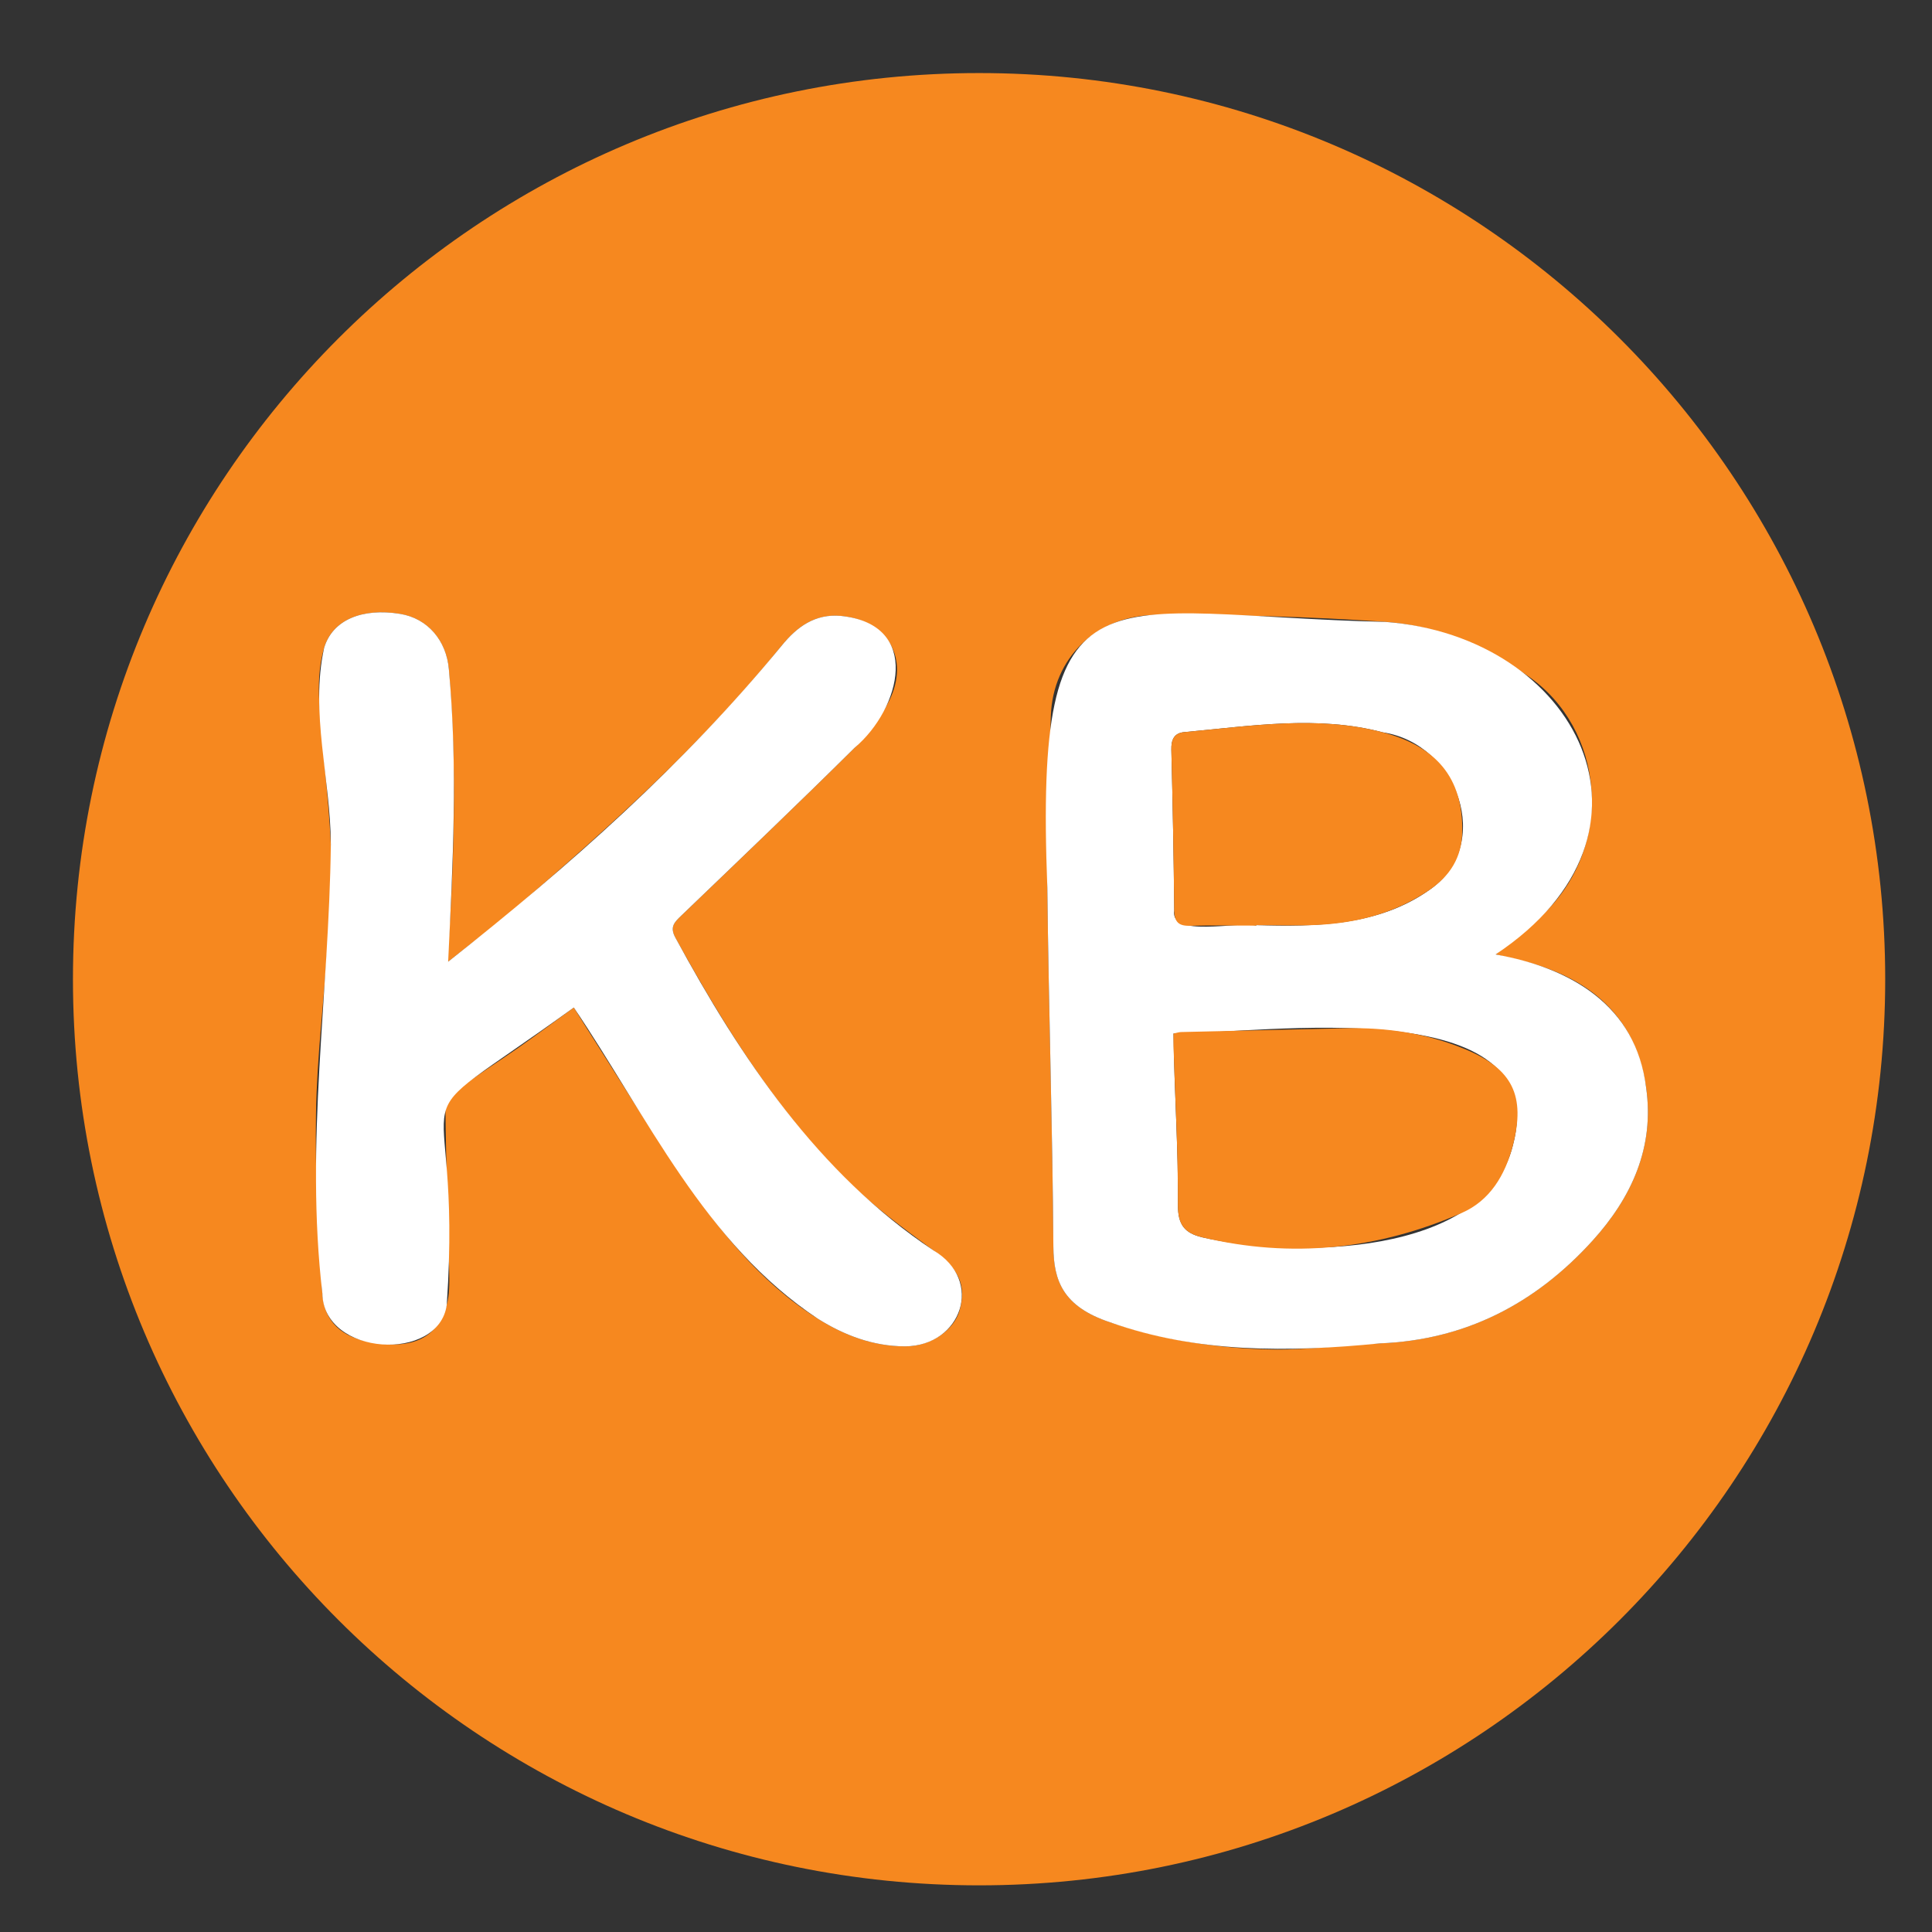 <?xml version="1.0" encoding="utf-8"?>
<!-- Generator: Adobe Illustrator 24.1.1, SVG Export Plug-In . SVG Version: 6.00 Build 0)  -->
<svg version="1.1" id="Layer_1" xmlns="http://www.w3.org/2000/svg" xmlns:xlink="http://www.w3.org/1999/xlink" x="0px" y="0px"
	 viewBox="0 0 540 540" style="enable-background:new 0 0 540 540;" xml:space="preserve">
<rect x="0" y="0" width="540" height="540" fill="#333333" stroke="none"/>
<style type="text/css">
	.st0{fill:#F6881F;}
	.st1{fill:#FFFFFF;}
</style>
<g>
	<path class="st0" d="M526.92,273.69c0-139.88-113.39-253.27-253.27-253.27S20.39,133.81,20.39,273.69s113.39,253.27,253.27,253.27
		S526.92,413.56,526.92,273.69z M268.21,366.24c-1.53,5.56-8.1,10.09-15.25,10.07c-8.9-0.03-16.95-3.06-24.41-7.75
		c-16.48-10.37-28.11-25.41-38.81-41.17c-9.08-13.36-17.51-27.15-26.22-40.76c-0.97-1.52-1.91-3.06-3.14-5.03
		c-5.4,3.93-10.44,7.69-15.58,11.3c-5.73,4.02-11.68,7.72-17.26,11.93c-1.57,1.18-3.06,3.68-3.04,5.56
		c0.16,15.14,0.74,30.28,1.07,45.43c0.06,2.96,0.07,6.06-0.71,8.87c-2.57,9.28-9.48,12.57-21.14,10.49
		c-8.04-1.44-13.04-5.47-13.63-13.69c-1.21-16.72-2.04-33.53-1.77-50.29c0.25-15.77,2.24-31.5,3.23-47.26
		c0.59-9.3,1.33-18.65,0.91-27.93c-0.59-13.26-2.41-26.46-3.22-39.71c-0.31-5.04-0.08-10.4,1.34-15.19
		c2.34-7.89,10.68-11.22,21.18-9.53c7.82,1.26,13.01,7.52,13.69,15.49c2.23,26.11,1.58,52.2-0.19,78.29
		c-0.05,0.78-0.01,1.57-0.01,3.45c6.87-5.48,13.23-10.23,19.24-15.4c26.29-22.63,52.06-45.8,73.95-72.9
		c4.28-5.29,9.37-9.03,16.62-8.35c12.98,1.23,19.29,11.85,13.5,23.62c-2.38,4.83-5.83,9.4-9.67,13.2
		c-15.97,15.84-32.25,31.37-48.48,46.95c-1.92,1.85-3.32,3.15-1.61,6.23c13.44,24.27,27.91,47.85,47.71,67.52
		c7.39,7.34,15.94,13.59,24.36,19.8C267.87,354.62,270.21,358.97,268.21,366.24z M385.65,375.47c-9.79,0.39-19.58,1.83-29.35,1.72
		c-15.67-0.18-31.11-2.65-46.04-7.62c-13.23-4.4-15.76-11.7-15.83-21.14c-0.24-33.47-1.34-66.93-1.7-100.4
		c-0.17-15.97,0.43-31.96,0.98-47.93c0.56-16.12,12.67-28.19,29.65-28.23c21.28-0.05,42.61,0.44,63.84,1.94
		c14.59,1.03,27.85,6.81,40.07,15.29c20.93,14.52,24.23,46.6,4.55,65.96c-4.12,4.05-8.81,7.51-13.8,11.7c2.82,0.67,5.42,1.25,8,1.91
		c18.57,4.79,31.24,15.58,34.07,35.28c2.39,16.67-4.03,30.76-15.01,42.85C429.18,364.32,409.65,374.52,385.65,375.47z"/>
	<path class="st1" d="M460.09,303.96c-2.82-22.94-21-33.45-42.07-37.19c51.43-34.2,22.64-88.98-30.82-92.95
		c-79.84-1.84-98.06-18.94-94.47,74.22c0.36,33.47,1.46,66.93,1.69,100.4c0.07,9.43,2.6,16.74,15.83,21.14
		c24.34,8.65,50.04,8.42,75.39,5.9c24.01-0.94,43.54-11.15,59.44-28.66C456.06,334.72,462.49,320.62,460.09,303.96z M330.99,204.63
		c18.52-1.69,37.26-4.77,55.51,0.06c20.96,3.15,31.13,31.44,13.06,44.03c-14.22,10.09-31.7,10.35-48.43,9.85c0,0.05,0,0.09,0,0.14
		c-5.19-1.24-24.21,3.46-22.92-4.24c-0.15-14.97-0.44-29.95-0.81-44.91C327.33,206.76,328.16,204.89,330.99,204.63z M422.86,320.15
		c-7.77,31.27-61.24,31.53-86.85,25.68c-4.92-1.18-6.79-3.54-6.77-9c0.14-16.01-1.06-31.94-1.24-47.96
		C352.81,288.91,434.51,276.46,422.86,320.15z"/>
	<path class="st1" d="M260.88,349.47c-32.24-21.43-53.89-53.87-72.07-87.32c-1.71-3.08-0.31-4.38,1.61-6.23
		c16.22-15.58,32.51-31.11,48.48-46.95c12.92-10.94,18.88-34.46-3.83-36.82c-7.24-0.68-12.34,3.05-16.62,8.35
		c-27.48,33.39-59.25,61.5-93.19,88.3c1.32-27.38,2.73-54.38,0.2-81.74c-0.68-7.98-5.87-14.24-13.69-15.49
		c-10.5-1.69-18.84,1.65-21.18,9.53c-3.95,17.99,1.81,36.71,1.88,54.9c-0.49,41.86-7.29,83.56-2.37,125.48
		c0.26,17.62,32.61,19.41,34.77,3.21c4.81-70.56-17.97-44.45,35.51-83.09c20.6,30.53,36.58,66,68.17,86.96
		c7.46,4.69,15.51,7.73,24.41,7.75C268.74,376.21,275.18,357.91,260.88,349.47z"/>
	<path class="st0" d="M409.56,293.28c-10.8-4.48-22.03-6.16-33.64-5.87c-15.27,0.37-30.53,0.69-45.8,1.05
		c-0.63,0.01-1.25,0.24-2.12,0.42c0,1.28-0.03,2.4,0,3.52c0.47,14.81,1.29,29.62,1.23,44.43c-0.02,5.46,1.85,7.82,6.77,9
		c24.97,5.98,49.2,3.41,72.54-6.8c7.88-3.44,12.15-10.53,14.31-18.88C426.46,306.25,422.73,298.74,409.56,293.28z"/>
	<path class="st0" d="M332.66,258.76c6.15-0.17,12.31-0.05,18.47-0.05c0-0.05,0-0.09,0-0.14c5.66,0,11.33,0.22,16.97-0.05
		c11.31-0.53,21.99-3.35,31.46-9.8c5.67-3.87,9.02-9.03,9.14-16.21c0.27-15.29-7.4-23.9-22.21-27.82
		c-18.25-4.83-36.99-1.75-55.51-0.06c-2.83,0.26-3.66,2.13-3.59,4.93c0.38,14.97,0.67,29.94,0.81,44.91
		C328.25,257.75,329.46,258.85,332.66,258.76z"/>
</g>
</svg>
